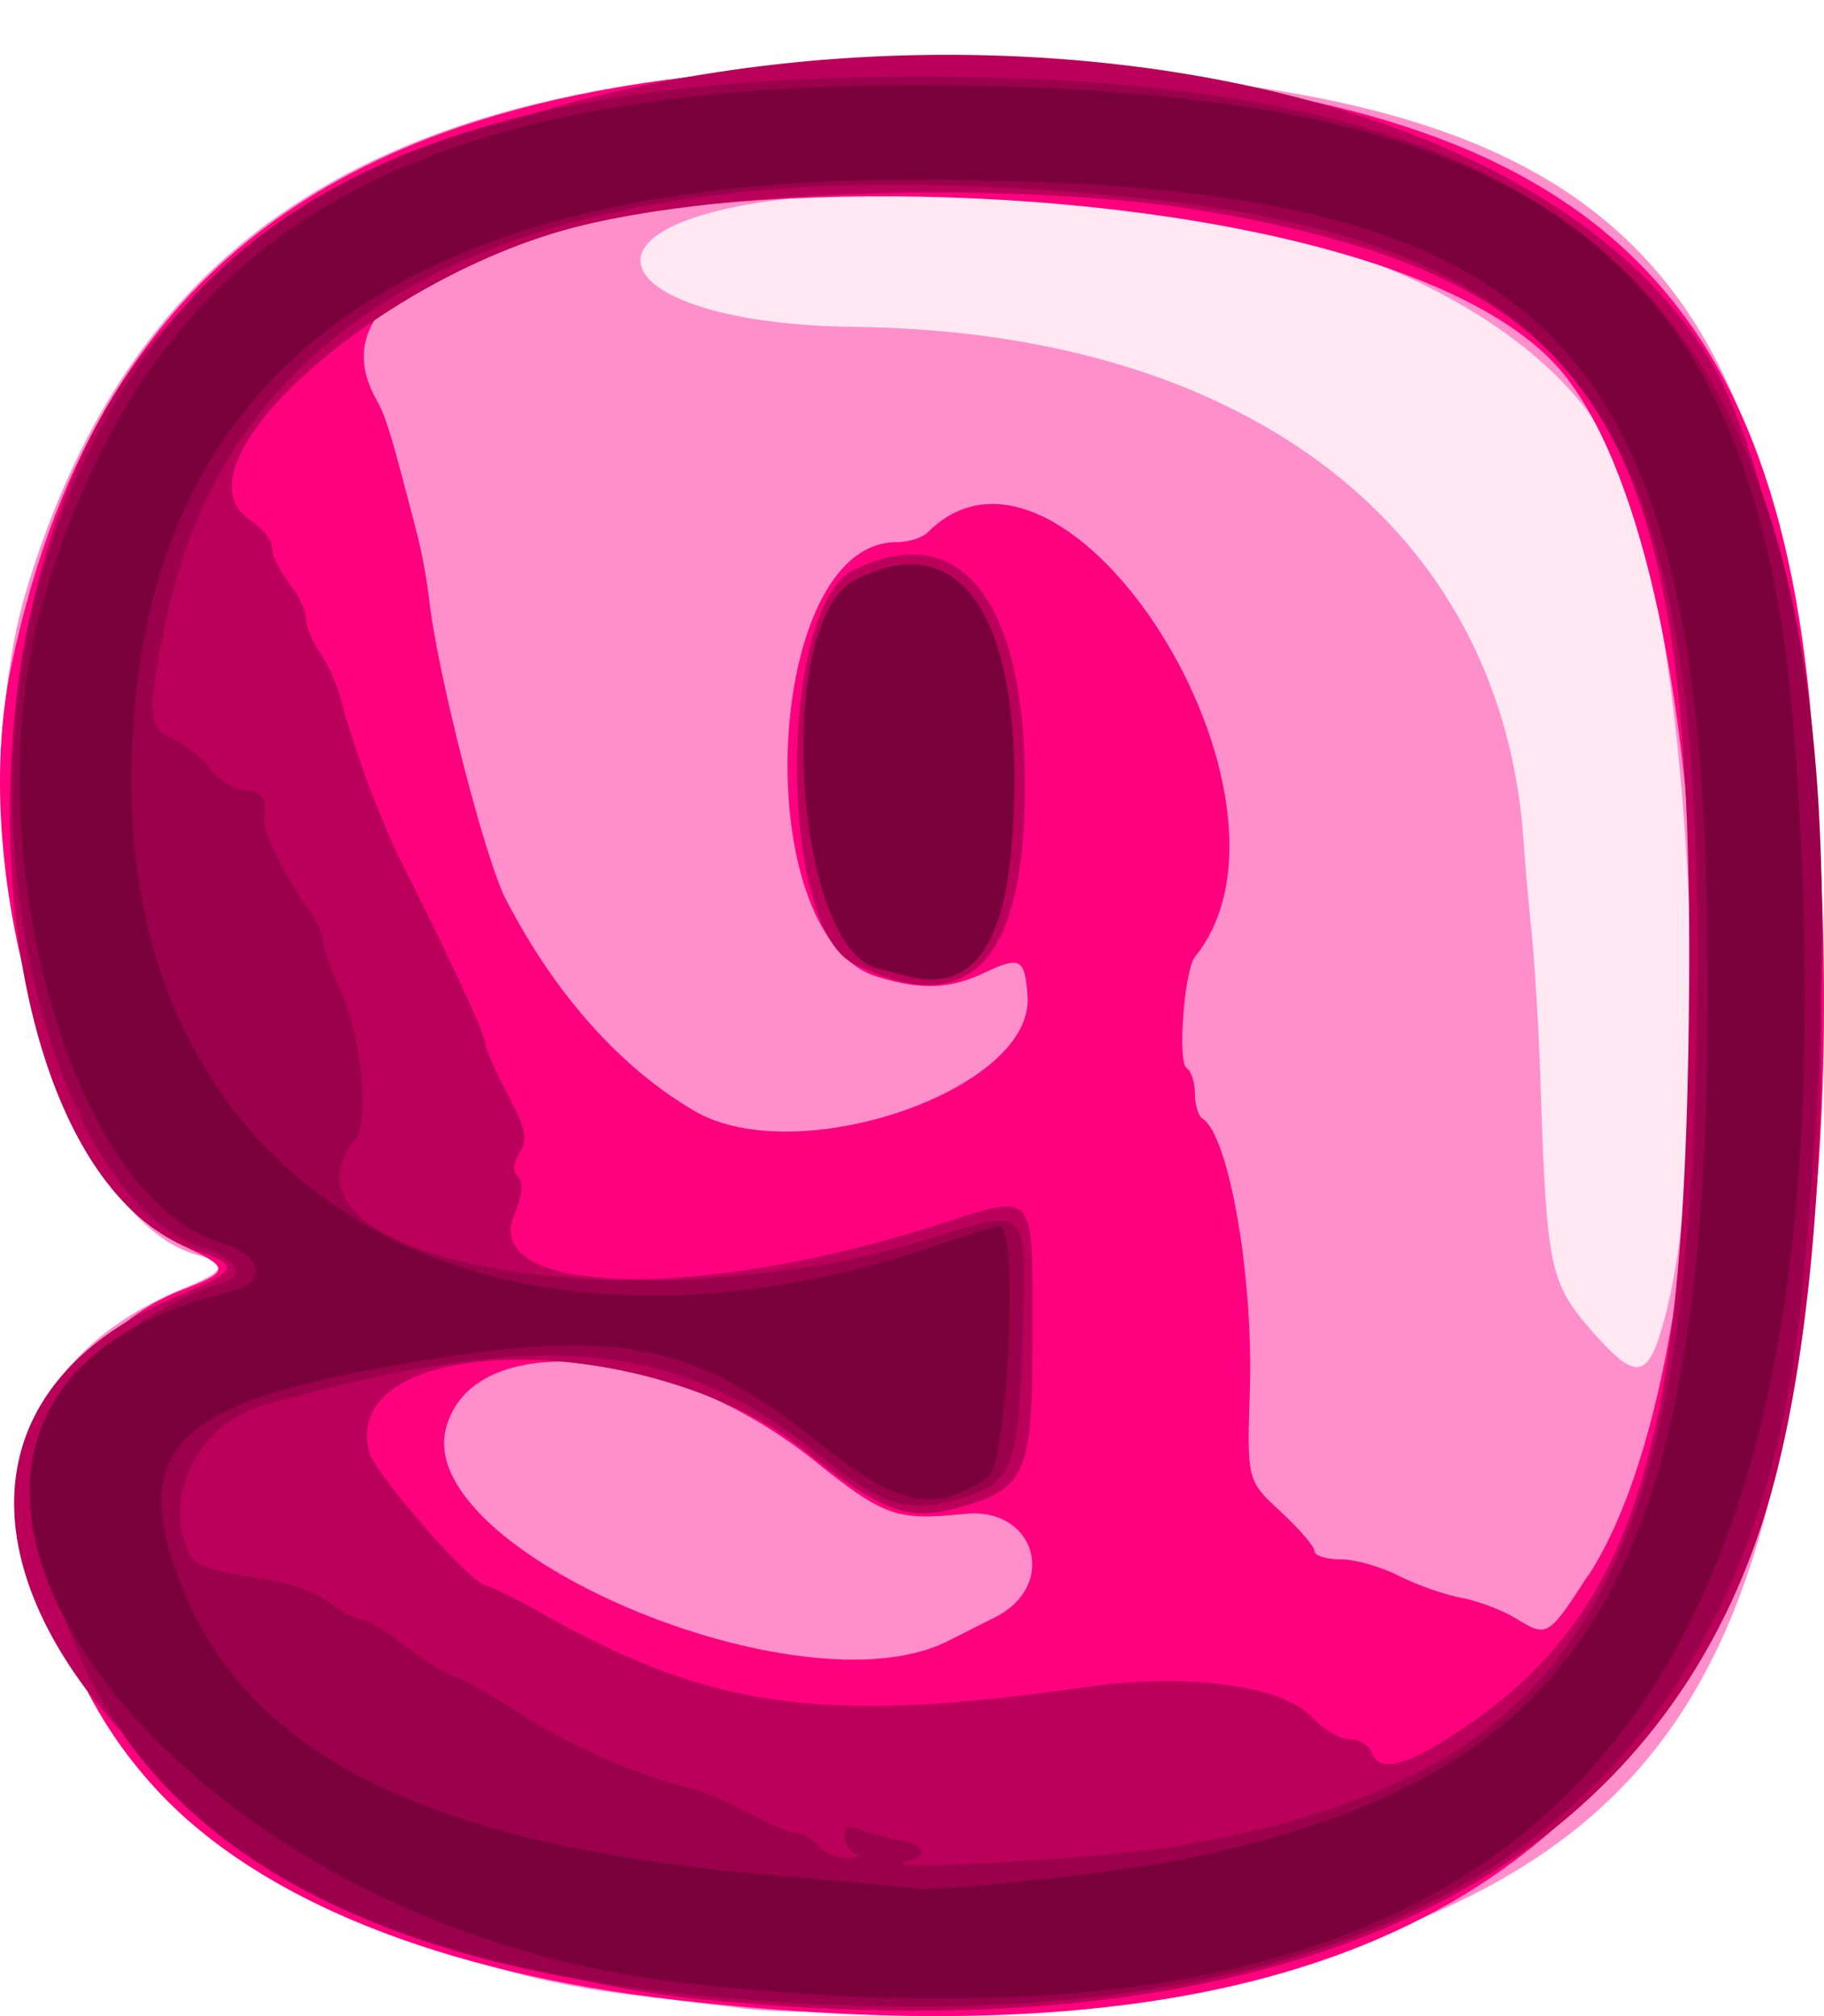 <svg xmlns="http://www.w3.org/2000/svg" width="19" height="21"><path fill="#ffe8f2" d="M2.706 10.126c0-8.191 0-8.191 7.503-8.191s7.503 0 7.503 8.191 0 8.191-7.503 8.191-7.503 0-7.503-8.191z"/><path fill="#ff8fcb" d="m7.685 20.912-1.091-.132c-5.286-.613-8.56-5.765-4.678-7.361.437-.18.475-.263.157-.343C.576 12.7-.477 8.633.277 6.139 1.483 2.152 4.393.548 10.167.688c7.015.169 8.737 2.06 8.737 9.592 0 7.063-1.363 9.287-6.367 10.388-.99.218-3.957.368-4.853.245zm9.673-7.25c.524-2.092.222-7.321-.513-8.877-.96-2.032-4.798-3.215-8.759-2.7-2.277.296-1.66 1.29.819 1.32 4.076.05 6.738 2.093 6.965 5.347.019.277.059.724.088.993a30.36 30.36 0 0 1 .091 1.603c.063 1.853.097 2.014.523 2.504.486.558.605.529.785-.19z"/><path fill="#ff007f" d="M7.055 20.833c-2.461-.283-4.348-1.041-5.408-2.174-1.702-1.82-1.568-4.53.259-5.227.472-.18.481-.227.08-.418C.643 12.373-.35 9.148.117 6.941 1.083 2.383 4.119.511 10.257.688c5.92.171 8.206 1.98 8.612 6.816.877 10.465-2.599 14.387-11.814 13.329zm2.811-3.736.506-.255c.655-.336.41-1.15-.323-1.073-.707.074-.843.026-1.563-.552-1.52-1.221-3.574-1.398-3.842-.333-.32 1.276 3.691 2.976 5.222 2.213zm6.682-.69c1.61-2.492 1.452-10.363-.251-12.5-2.106-2.641-13.875-2.398-12.376.256.1.177.154.355.428 1.417.047.183.102.483.122.668.082.75.579 2.696.797 3.117.512.99 1.191 1.753 1.964 2.206 1.072.628 3.539-.22 3.472-1.194-.027-.392-.078-.421-.442-.248s-.65.188-1.118.047c-1.367-.409-1.193-4.526.191-4.528.125 0 .273-.046.328-.102 1.446-1.446 4.109 2.78 2.785 4.42-.112.139-.185 1.099-.087 1.159.047.029.086.149.086.265s.035.234.078.261c.275.17.532 1.639.494 2.823-.03.947-.03.947.322 1.272.194.179.352.364.352.411s.122.085.271.085.421.077.605.171.478.198.653.23.434.131.575.218c.318.197.332.189.749-.457z"/><path fill="#ba005a" d="M7.328 20.827c-5.828-.591-9.559-5.639-5.432-7.35.572-.237.598-.299.181-.436-2.384-.787-2.69-6.881-.477-9.493 3.41-4.024 13.559-3.952 16.16.115 1.318 2.061 1.646 9.078.573 12.272-1.271 3.783-5.11 5.489-11.006 4.891zm7.752-2.721c1.842-1.155 2.42-2.776 2.504-7.025.13-6.558-.73-8.109-4.913-8.862-1.864-.336-5.061-.266-6.672.146-2.077.53-4.252 2.49-3.39 3.054.122.08.223.209.223.286s.08.242.178.366.178.292.178.373.065.239.145.353.178.333.217.487a10.5 10.5 0 0 0 .598 1.63c.477.938.909 1.866.909 1.954 0 .054.104.293.231.532.19.357.212.465.126.603-.069.11-.075.198-.017.256s.044.193-.04.394c-.353.845 1.923.901 4.398.108 1.05-.336 1.001-.392 1.001 1.134 0 1.474-.063 1.617-.797 1.815-.505.136-.797.026-1.563-.59-1.59-1.279-4.873-1.276-4.551.004.056.222 1.075 1.389 1.214 1.389.039 0 .311.136.605.302 1.746.987 2.936 1.147 5.639.758 1.054-.152 2.056-.019 2.364.313.117.126.293.23.39.23s.2.06.229.134c.078.203.309.162.794-.143zm-6.193-8.072c-.78-.39-.78-3.703 0-4.093 1.111-.555 1.794.304 1.79 2.248-.004 1.847-.586 2.447-1.79 1.845z"/><path fill="#9a004b" d="M7.195 20.776C3.961 20.45 1.854 19.338.931 17.47c-.939-1.9-.38-3.544 1.396-4.111.239-.076.138-.248-.213-.363C.539 12.476-.383 8.671.422 6.017 1.558 2.275 4.163.793 9.599.799c7.966.008 10.139 3.028 9.163 12.738-.557 5.543-4.419 7.96-11.567 7.239zm4.99-1.537c4.028-.654 5.309-2.49 5.474-7.846.23-7.462-1.08-9.147-7.348-9.446-4.979-.238-7.922 1.317-8.587 4.535-.194.937-.183 1.115.072 1.212a1.12 1.12 0 0 1 .391.309c.099.126.265.229.368.229.173 0 .233.096.193.305-.019.101.248.639.462.931.086.117.156.269.156.339s.087.315.193.545c.205.444.291 1.326.148 1.503-1.048 1.295 2.99 1.992 6.009 1.038 1.006-.318.983-.345.934 1.082-.046 1.356-.103 1.488-.716 1.653-.506.136-.752.049-1.449-.51-1.455-1.169-2.9-1.288-5.753-.476-.63.179-1.014.882-.796 1.456.083.22.135.24.936.372.193.032.449.135.569.229s.266.171.326.171.259.119.441.264.411.289.507.319.404.204.682.385c.511.332 1.26.664 1.753.777.147.034.439.156.649.271s.435.21.501.21.169.06.23.134a.42.42 0 0 0 .3.127c.104-.004.139-.027.078-.052s-.111-.106-.111-.181c0-.095.046-.116.156-.069a2.21 2.21 0 0 0 .401.109c.277.047.323.166.089.228-.387.103 1.983-.028 2.742-.152z"/><path fill="#7a003b" d="M7.103 20.651c-5.731-.654-9.28-6.096-4.695-7.2.39-.094.324-.381-.118-.513-1.569-.47-2.585-4.191-1.832-6.71C1.597 2.417 4.205.886 9.554.889c6.465.003 8.756 1.71 9.139 6.808.772 10.283-2.542 13.986-11.59 12.954zm5.255-1.292c4.201-.874 5.431-2.931 5.431-9.079 0-6.853-1.562-8.422-8.369-8.408-5.367.011-8.071 2.132-8.05 6.316.022 4.272 3.755 6.379 8.442 4.767.289-.1.56-.181.601-.181.201 0 .082 2.484-.125 2.619-.578.374-.928.299-1.776-.38-1.331-1.066-2.139-1.202-4.552-.764-2.158.391-2.611.887-2.07 2.266.708 1.803 2.647 2.738 6.283 3.027l1.308.12c.07.07 2.125-.145 2.877-.301zm-3.219-9.273c-.877-.233-1.073-3.611-.234-4.044 1.094-.566 1.734.37 1.655 2.419-.051 1.32-.375 1.853-1.049 1.721a17.276 17.276 0 0 1-.371-.096z"/></svg>